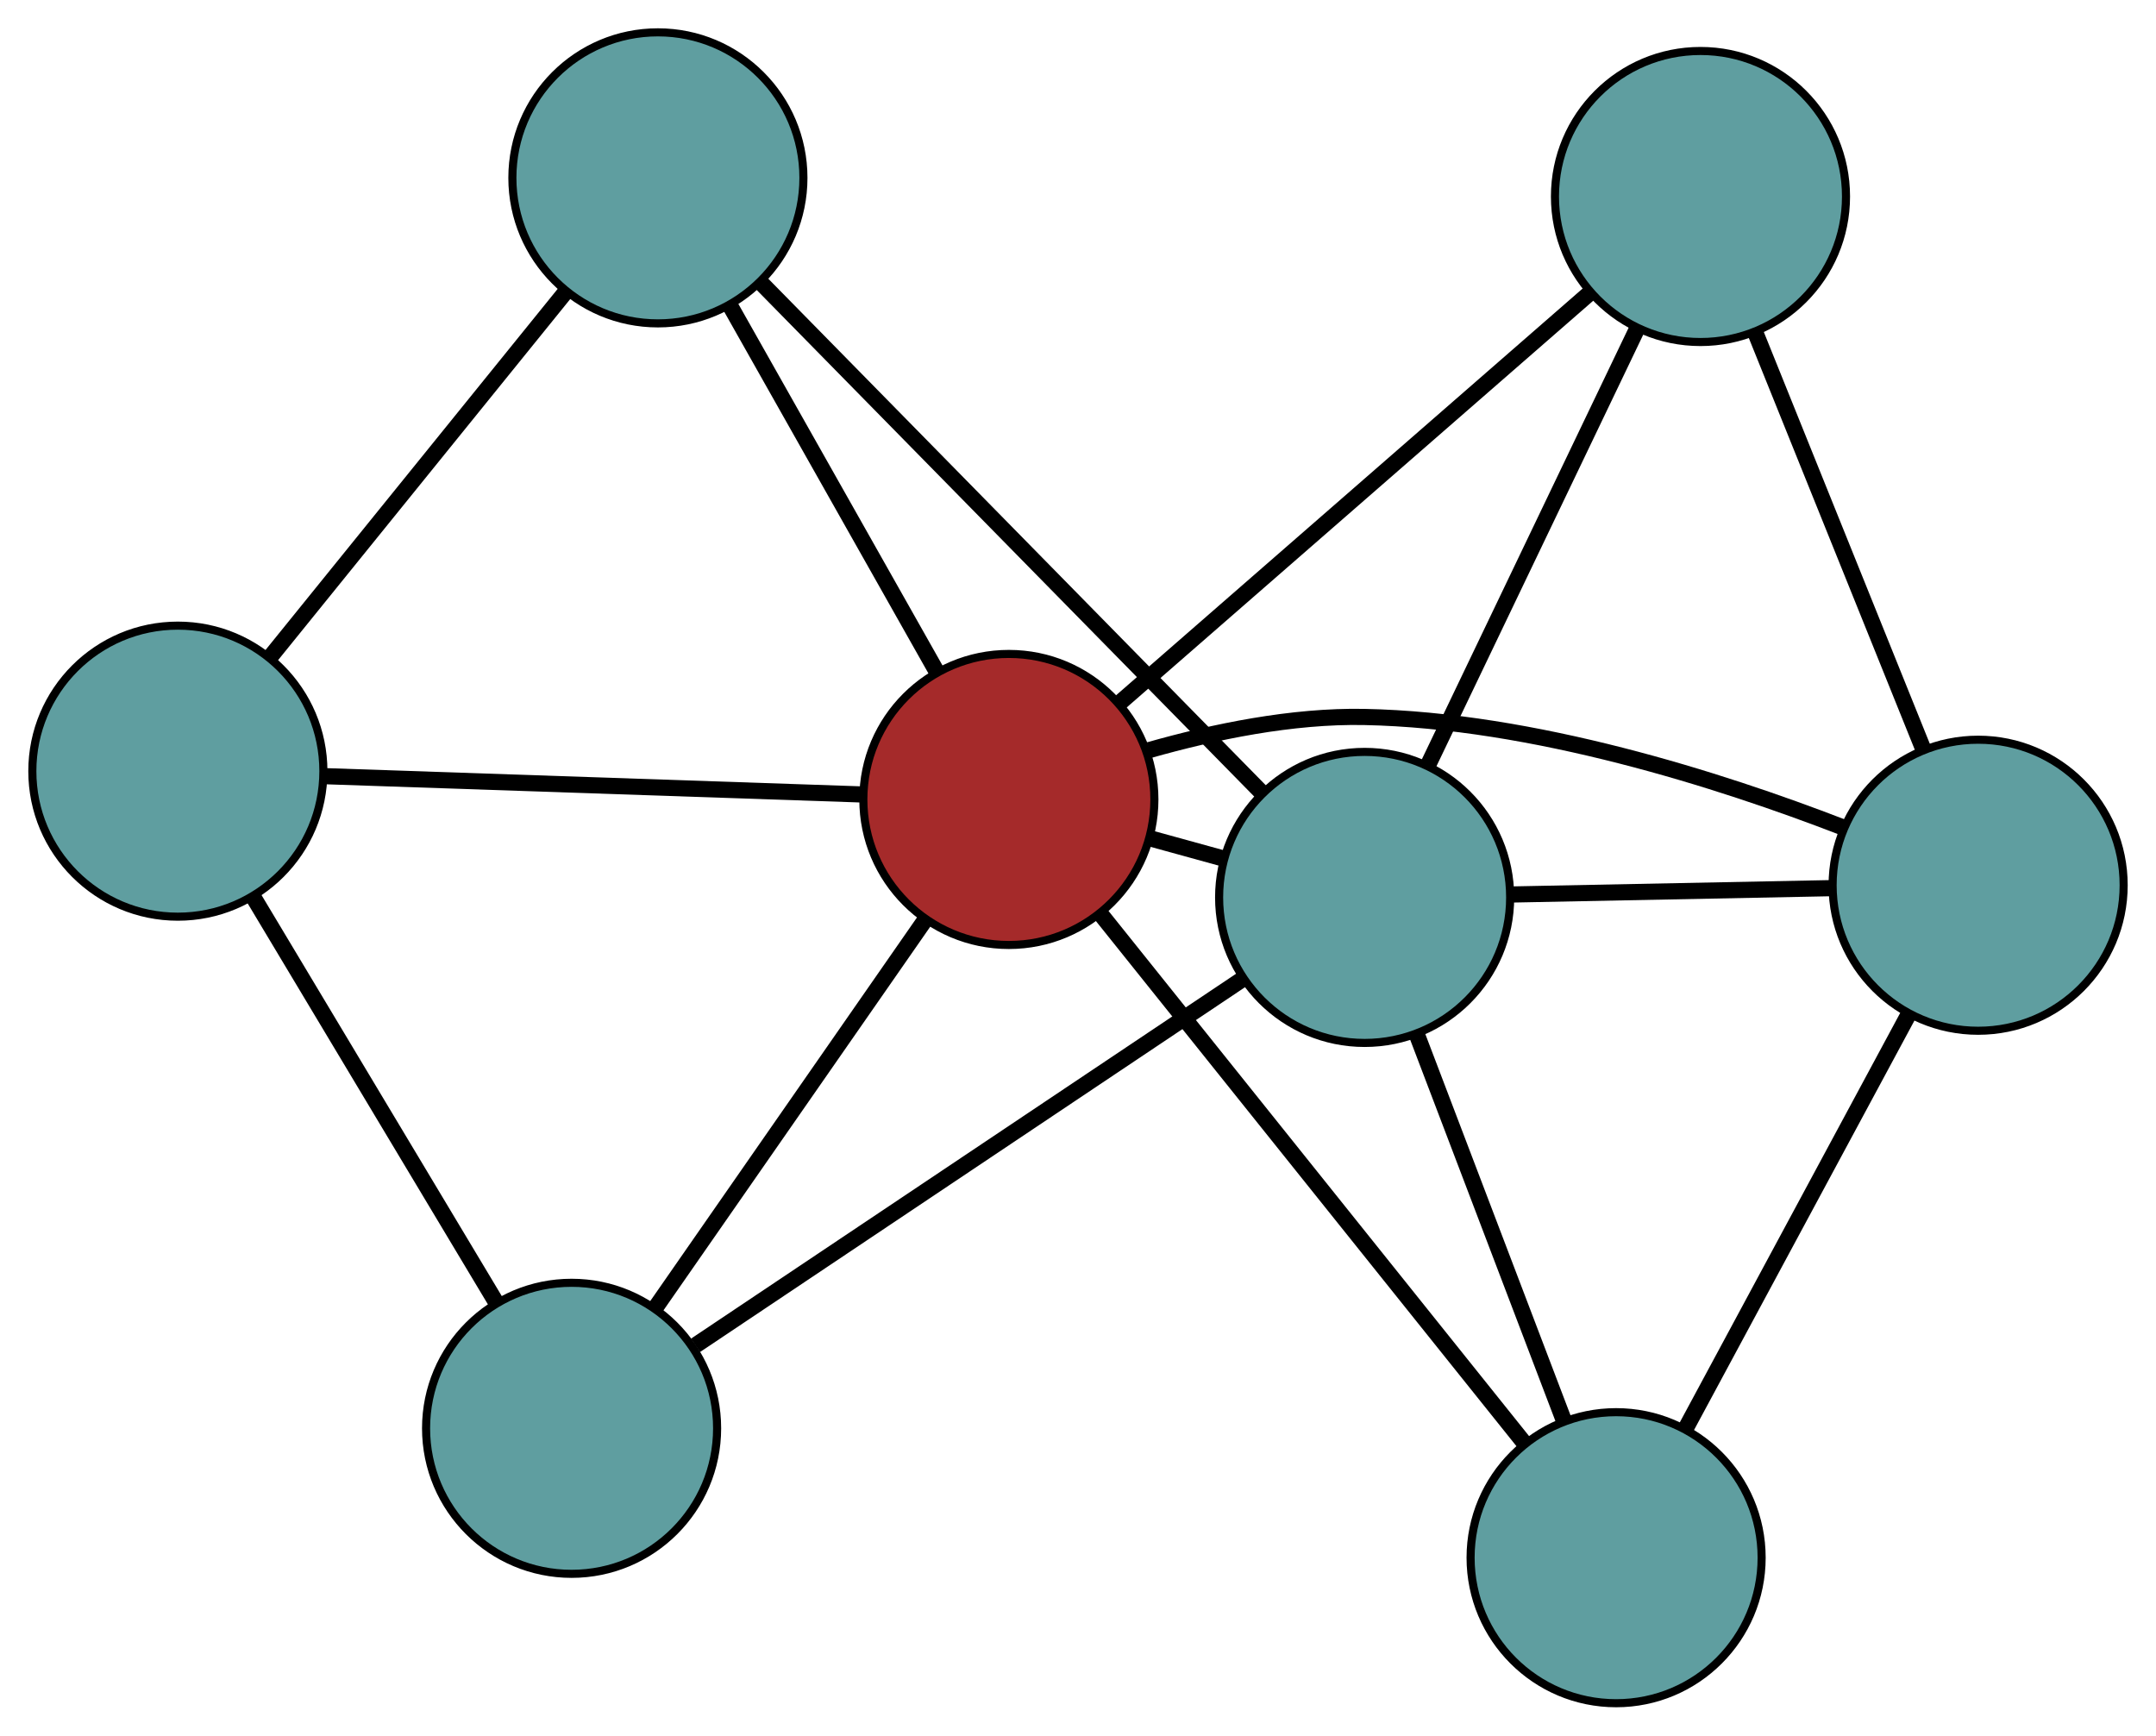 <?xml version="1.0" encoding="UTF-8" standalone="no"?>
<!DOCTYPE svg PUBLIC "-//W3C//DTD SVG 1.1//EN"
 "http://www.w3.org/Graphics/SVG/1.1/DTD/svg11.dtd">
<!-- Generated by graphviz version 2.36.0 (20140111.2315)
 -->
<!-- Title: G Pages: 1 -->
<svg width="100%" height="100%"
 viewBox="0.00 0.00 266.68 214.68" xmlns="http://www.w3.org/2000/svg" xmlns:xlink="http://www.w3.org/1999/xlink">
<g id="graph0" class="graph" transform="scale(1 1) rotate(0) translate(4 210.676)">
<title>G</title>
<!-- 0 -->
<g id="node1" class="node"><title>0</title>
<ellipse fill="cadetblue" stroke="black" cx="195.9" cy="-18" rx="18" ry="18"/>
</g>
<!-- 4 -->
<g id="node5" class="node"><title>4</title>
<ellipse fill="cadetblue" stroke="black" cx="240.68" cy="-101.179" rx="18" ry="18"/>
</g>
<!-- 0&#45;&#45;4 -->
<g id="edge1" class="edge"><title>0&#45;&#45;4</title>
<path fill="none" stroke="black" stroke-width="2" d="M204.534,-34.038C212.463,-48.767 224.151,-70.477 232.072,-85.191"/>
</g>
<!-- 6 -->
<g id="node7" class="node"><title>6</title>
<ellipse fill="cadetblue" stroke="black" cx="164.794" cy="-99.672" rx="18" ry="18"/>
</g>
<!-- 0&#45;&#45;6 -->
<g id="edge2" class="edge"><title>0&#45;&#45;6</title>
<path fill="none" stroke="black" stroke-width="2" d="M189.454,-34.923C184.116,-48.94 176.567,-68.76 171.231,-82.772"/>
</g>
<!-- 7 -->
<g id="node8" class="node"><title>7</title>
<ellipse fill="brown" stroke="black" cx="120.789" cy="-111.789" rx="18" ry="18"/>
</g>
<!-- 0&#45;&#45;7 -->
<g id="edge3" class="edge"><title>0&#45;&#45;7</title>
<path fill="none" stroke="black" stroke-width="2" d="M184.492,-32.245C170.293,-49.975 146.193,-80.068 132.058,-97.718"/>
</g>
<!-- 1 -->
<g id="node2" class="node"><title>1</title>
<ellipse fill="cadetblue" stroke="black" cx="206.336" cy="-186.37" rx="18" ry="18"/>
</g>
<!-- 1&#45;&#45;4 -->
<g id="edge4" class="edge"><title>1&#45;&#45;4</title>
<path fill="none" stroke="black" stroke-width="2" d="M213.121,-169.539C219.142,-154.604 227.892,-132.9 233.909,-117.975"/>
</g>
<!-- 1&#45;&#45;6 -->
<g id="edge5" class="edge"><title>1&#45;&#45;6</title>
<path fill="none" stroke="black" stroke-width="2" d="M198.522,-170.063C191.095,-154.563 179.988,-131.382 172.573,-115.906"/>
</g>
<!-- 1&#45;&#45;7 -->
<g id="edge6" class="edge"><title>1&#45;&#45;7</title>
<path fill="none" stroke="black" stroke-width="2" d="M192.592,-174.387C176.628,-160.47 150.449,-137.647 134.5,-123.742"/>
</g>
<!-- 2 -->
<g id="node3" class="node"><title>2</title>
<ellipse fill="cadetblue" stroke="black" cx="66.701" cy="-34.004" rx="18" ry="18"/>
</g>
<!-- 5 -->
<g id="node6" class="node"><title>5</title>
<ellipse fill="cadetblue" stroke="black" cx="18" cy="-115.289" rx="18" ry="18"/>
</g>
<!-- 2&#45;&#45;5 -->
<g id="edge7" class="edge"><title>2&#45;&#45;5</title>
<path fill="none" stroke="black" stroke-width="2" d="M57.311,-49.676C48.687,-64.07 35.976,-85.286 27.361,-99.664"/>
</g>
<!-- 2&#45;&#45;6 -->
<g id="edge8" class="edge"><title>2&#45;&#45;6</title>
<path fill="none" stroke="black" stroke-width="2" d="M82.028,-44.265C100.457,-56.602 131.194,-77.179 149.574,-89.484"/>
</g>
<!-- 2&#45;&#45;7 -->
<g id="edge9" class="edge"><title>2&#45;&#45;7</title>
<path fill="none" stroke="black" stroke-width="2" d="M77.13,-49.002C86.708,-62.776 100.825,-83.078 110.393,-96.838"/>
</g>
<!-- 3 -->
<g id="node4" class="node"><title>3</title>
<ellipse fill="cadetblue" stroke="black" cx="77.377" cy="-188.676" rx="18" ry="18"/>
</g>
<!-- 3&#45;&#45;5 -->
<g id="edge10" class="edge"><title>3&#45;&#45;5</title>
<path fill="none" stroke="black" stroke-width="2" d="M65.928,-174.526C55.414,-161.531 39.916,-142.377 29.413,-129.395"/>
</g>
<!-- 3&#45;&#45;6 -->
<g id="edge11" class="edge"><title>3&#45;&#45;6</title>
<path fill="none" stroke="black" stroke-width="2" d="M90.276,-175.543C106.898,-158.619 135.617,-129.379 152.126,-112.57"/>
</g>
<!-- 3&#45;&#45;7 -->
<g id="edge12" class="edge"><title>3&#45;&#45;7</title>
<path fill="none" stroke="black" stroke-width="2" d="M86.372,-172.745C93.823,-159.549 104.358,-140.89 111.806,-127.7"/>
</g>
<!-- 4&#45;&#45;6 -->
<g id="edge13" class="edge"><title>4&#45;&#45;6</title>
<path fill="none" stroke="black" stroke-width="2" d="M222.31,-100.814C210.379,-100.578 194.892,-100.27 182.995,-100.034"/>
</g>
<!-- 4&#45;&#45;7 -->
<g id="edge14" class="edge"><title>4&#45;&#45;7</title>
<path fill="none" stroke="black" stroke-width="2" d="M223.854,-108.375C208.704,-114.225 185.672,-121.578 164.767,-121.992 155.834,-122.169 146.136,-120.165 138.126,-117.888"/>
</g>
<!-- 5&#45;&#45;7 -->
<g id="edge15" class="edge"><title>5&#45;&#45;7</title>
<path fill="none" stroke="black" stroke-width="2" d="M36.377,-114.663C55.086,-114.026 83.92,-113.044 102.572,-112.409"/>
</g>
<!-- 6&#45;&#45;7 -->
<g id="edge16" class="edge"><title>6&#45;&#45;7</title>
<path fill="none" stroke="black" stroke-width="2" d="M147.402,-104.461C144.423,-105.281 141.326,-106.134 138.343,-106.956"/>
</g>
</g>
</svg>

